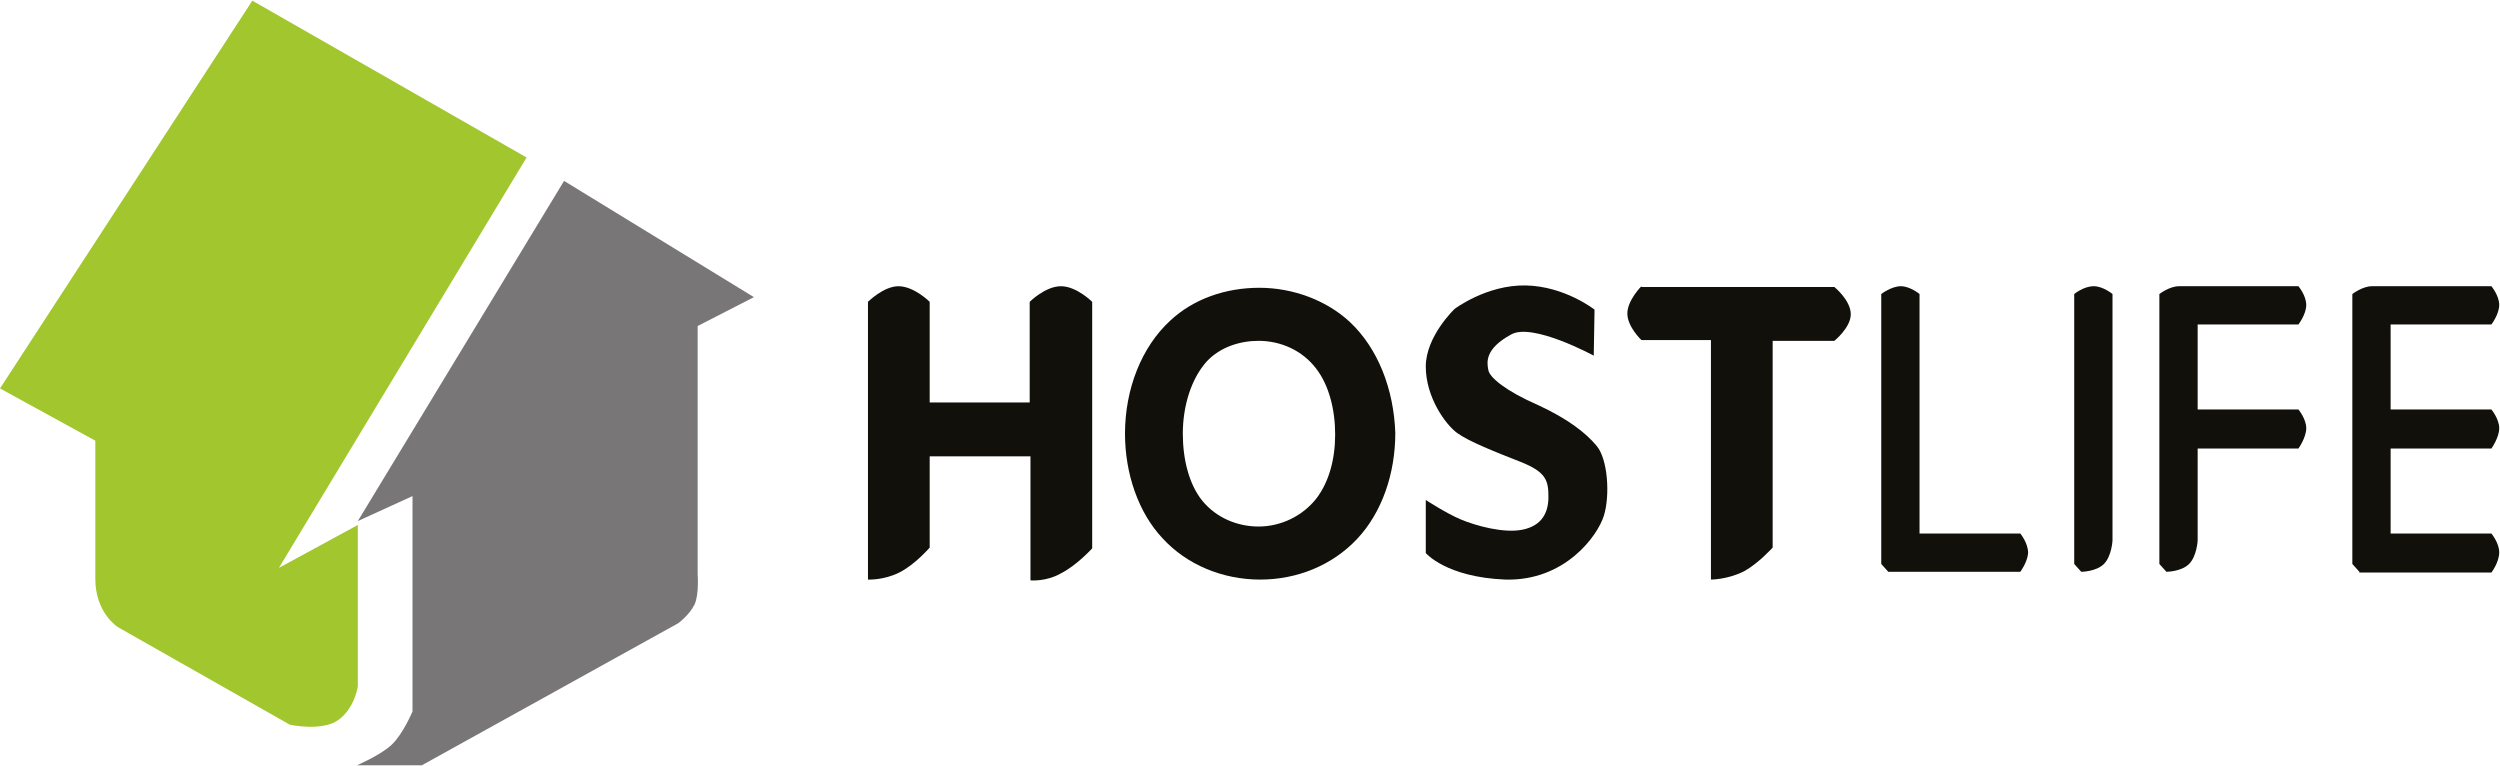 <?xml version="1.0" ?>
<svg xmlns="http://www.w3.org/2000/svg" viewBox="0 0 1051 322" fill="none" class="img svg-inline replaced-svg">
	<g id="logo-#11100B">
		<path id="Vector" fill-rule="evenodd" clip-rule="evenodd" d="M364.894 126.888V243.656C364.894 243.656 371.463 243.984 378.032 240.704C384.601 237.424 390.841 230.208 390.841 230.208V191.832H433.209V243.984C433.209 243.984 439.778 244.64 446.018 241.032C452.587 237.752 459.156 230.536 459.156 230.536V126.888C459.156 126.888 452.587 120.328 446.018 120.328C439.45 120.328 432.881 126.888 432.881 126.888V169.2H390.841V126.888C390.841 126.888 384.272 120.328 377.703 120.328C371.463 120.328 364.894 126.888 364.894 126.888Z" fill="#11100B"/>
		<path id="Vector_2" fill-rule="evenodd" clip-rule="evenodd" d="M567.54 135.416C557.687 126.232 543.564 120.984 529.441 120.984C515.318 120.984 501.852 125.576 491.999 134.76C479.847 145.912 472.95 163.624 472.95 182.32C472.95 199.048 478.533 215.448 488.715 226.272C498.897 237.424 514.005 243.656 529.77 243.656C545.206 243.656 559.986 237.752 570.496 226.6C581.006 215.448 586.589 199.048 586.589 181.992C585.933 163.624 579.364 146.568 567.54 135.416ZM553.417 209.544C547.505 217.088 538.309 221.352 529.113 221.352C520.245 221.352 511.377 217.744 505.465 210.528C499.882 203.64 497.254 193.144 497.254 182.32C497.254 170.512 500.867 159.032 507.436 151.816C513.019 145.912 521.23 143.288 529.113 143.288C538.309 143.288 547.505 147.224 553.417 155.096C558.672 161.984 561.3 172.152 561.3 182.648C561.3 193.144 558.672 202.656 553.417 209.544Z" fill="#11100B"/>
		<path id="Vector_3" fill-rule="evenodd" clip-rule="evenodd" d="M670.013 149.52L670.341 130.168C670.341 130.168 657.86 120.328 641.438 120C625.017 119.672 611.551 129.84 611.551 129.84C611.551 129.84 599.398 141.32 599.398 154.112C599.398 166.904 607.609 178.384 612.536 181.992C617.463 185.6 628.301 189.864 639.139 194.128C649.978 198.392 650.963 202 650.963 208.888C650.963 215.776 648.007 221.024 640.125 222.664C632.242 224.304 620.418 221.024 614.178 218.4C607.938 215.776 599.398 210.2 599.398 210.2V232.504C599.398 232.504 607.938 242.672 632.899 243.656C657.86 244.312 671.655 225.288 674.282 216.76C676.91 208.232 675.924 193.144 671.326 187.568C666.728 181.992 659.174 176.088 646.365 170.184C633.556 164.608 626.002 158.704 625.673 155.424C625.017 152.144 624.36 146.568 635.198 140.664C644.066 135.416 670.013 149.52 670.013 149.52Z" fill="#11100B"/>
		<path id="Vector_4" fill-rule="evenodd" clip-rule="evenodd" d="M690.047 120.328C690.047 120.328 684.135 126.232 684.135 131.808C684.135 137.384 690.047 142.96 690.047 142.96H719.278V243.656C719.278 243.656 726.504 243.656 733.401 240.048C739.313 236.768 745.225 230.208 745.225 230.208V143.288H771.171C771.171 143.288 778.068 137.712 778.068 132.136C778.068 126.232 771.171 120.656 771.171 120.656H690.047V120.328Z" fill="#11100B"/>
		<path id="Vector_5" fill-rule="evenodd" clip-rule="evenodd" d="M849.339 240.376H793.833L790.877 237.096V123.608C790.877 123.608 795.147 120.328 799.088 120.328C803.03 120.328 806.971 123.608 806.971 123.608V224.304H849.339C849.339 224.304 852.624 228.24 852.624 232.504C852.295 236.44 849.339 240.376 849.339 240.376Z" fill="#11100B"/>
		<path id="Vector_6" fill-rule="evenodd" clip-rule="evenodd" d="M888.095 227.256V123.608C888.095 123.608 884.154 120.328 880.212 120.328C875.943 120.328 872.001 123.608 872.001 123.608V237.096L874.957 240.376C874.957 240.376 881.198 240.376 884.482 237.096C887.767 233.816 888.095 227.256 888.095 227.256Z" fill="#11100B"/>
		<path id="Vector_7" fill-rule="evenodd" clip-rule="evenodd" d="M923.894 227.256C923.894 227.256 923.566 233.816 920.282 237.096C916.997 240.376 910.757 240.376 910.757 240.376L907.801 237.096V123.608C907.801 123.608 912.071 120.328 916.012 120.328C919.953 120.328 966.263 120.328 966.263 120.328C966.263 120.328 969.547 124.264 969.547 128.2C969.547 132.136 966.263 136.4 966.263 136.4H923.894V172.152H966.263C966.263 172.152 969.547 176.088 969.547 180.024C969.547 183.96 966.263 188.552 966.263 188.552H923.894V227.256Z" fill="#11100B"/>
		<path id="Vector_8" fill-rule="evenodd" clip-rule="evenodd" d="M991.881 240.376L988.926 237.096V123.608C988.926 123.608 993.195 120.328 997.136 120.328C1001.08 120.328 1047.39 120.328 1047.39 120.328C1047.39 120.328 1050.67 124.264 1050.67 128.2C1050.67 132.136 1047.39 136.4 1047.39 136.4H1005.02V172.152H1047.39C1047.39 172.152 1050.67 176.088 1050.67 180.024C1050.67 183.96 1047.39 188.552 1047.39 188.552H1005.02V224.304H1047.39C1047.39 224.304 1050.67 228.24 1050.67 232.176C1050.67 236.44 1047.39 240.704 1047.39 240.704H991.881V240.376Z" fill="#11100B"/>
		<path id="house-left" fill-rule="evenodd" clip-rule="evenodd" d="M0 163.296L106.085 0.28L221.367 66.208L117.252 238.736L150.424 220.696V288.592C150.424 288.592 149.111 297.776 142.213 302.696C135.316 307.616 121.85 304.664 121.85 304.664L49.594 263.664C49.594 263.664 40.069 257.76 40.069 243.328C40.069 233.16 40.069 185.272 40.069 185.272L0 163.296Z" fill="#a2c62d"/>
		<path id="house-right" fill-rule="evenodd" clip-rule="evenodd" d="M150.424 219.056L237.132 76.048L316.942 124.92L293.295 137.056V241.36C293.295 241.36 293.952 249.888 291.981 254.152C289.682 258.744 285.084 262.024 285.084 262.024L177.356 321.72H150.096C150.096 321.72 159.949 317.456 164.547 313.192C169.474 308.6 173.415 299.088 173.415 299.088V208.56L150.424 219.056Z" fill="#797677"/>
	</g>
</svg>